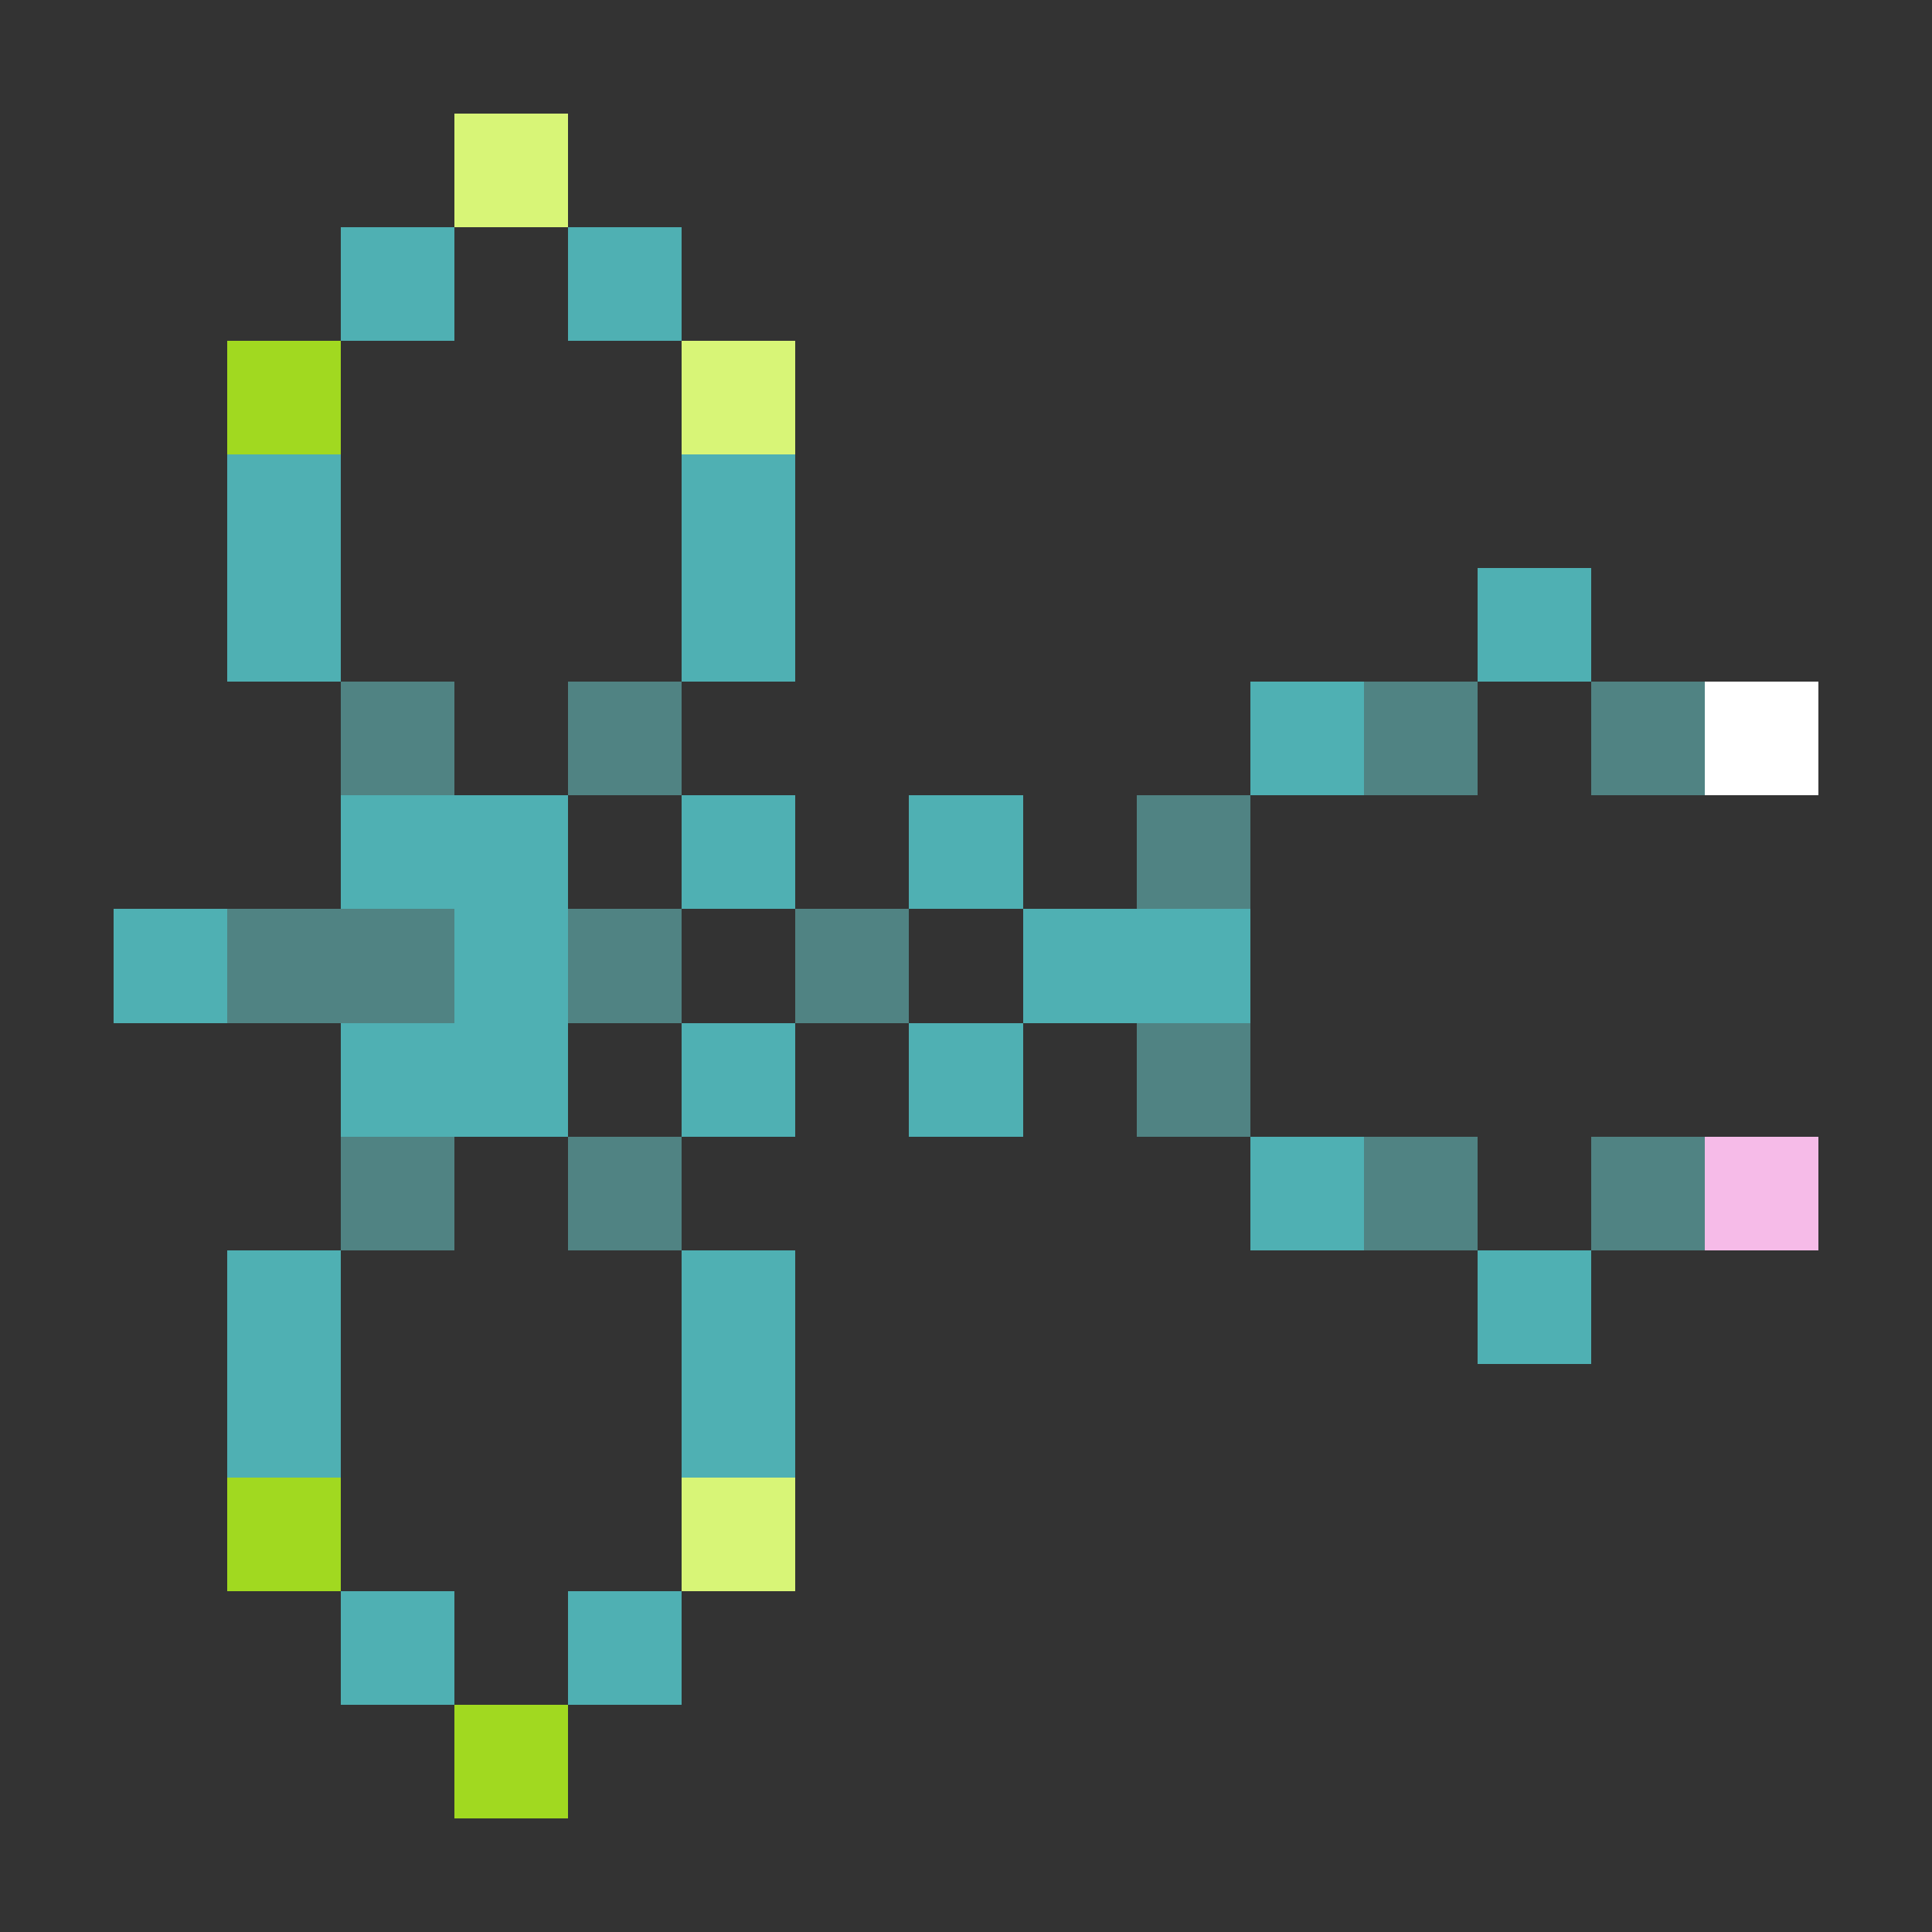 <svg xmlns="http://www.w3.org/2000/svg" shape-rendering="crispEdges" viewBox="0 -0.5 17 17">
    <rect x="0" y="-0.5" width="17" height="17" fill="#333333" stroke="none"/>
    <path stroke="#d8f577" d="M4 1h1m1 2h1M6 13h1"/>
    <path stroke="#4fb0b3" d="M3 2h1m1 0h1M2 4h1m3 0h1M2 5h1m3 0h1m6 0h1m-3 1h1M3 7h2m1 0h1m1 0h1M1 8h1m2 0h1m4 0h2M3 9h2m1 0h1m1 0h1m2 1h1M2 11h1m3 0h1m6 0h1M2 12h1m3 0h1m-4 2h1m1 0h1"/>
    <path stroke="#a1d920" d="M2 3h1M2 13h1m1 2h1"/>
    <path stroke="#508383" d="M3 6h1m1 0h1m6 0h1m1 0h1m-5 1h1M2 8h2m1 0h1m1 0h1m2 1h1m-8 1h1m1 0h1m6 0h1m1 0h1"/>
    <path stroke="#fff" d="M15 6h1"/>
    <path stroke="#f6bbe8" d="M15 10h1"/>
</svg>

